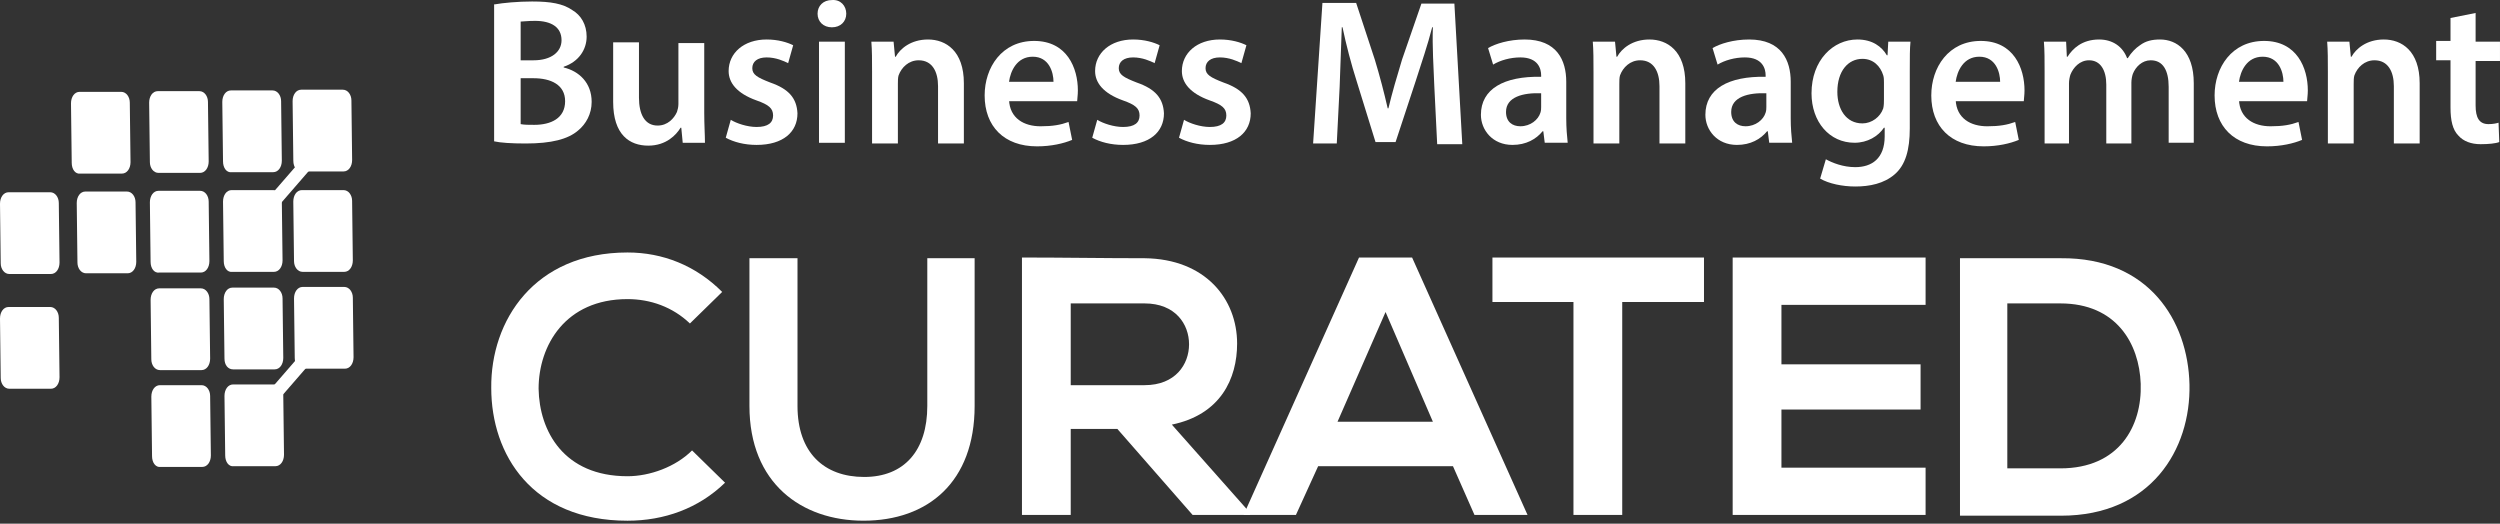 <svg width="148" height="31" viewBox="0 0 148 31" fill="none" xmlns="http://www.w3.org/2000/svg">
<rect x="0" y="0" width="148" height="31" fill="#333333" stroke="none"/>
<path d="M42.923 28.576C41.352 30.104 39.314 30.826 37.149 30.826C31.503 30.826 29.082 26.92 29.082 22.971C29.04 18.981 31.63 14.947 37.149 14.947C39.229 14.947 41.182 15.711 42.753 17.282L40.843 19.15C39.824 18.174 38.508 17.707 37.149 17.707C33.456 17.707 31.885 20.466 31.885 23.014C31.927 25.519 33.371 28.193 37.149 28.193C38.465 28.193 39.994 27.642 40.97 26.665L42.923 28.576Z" fill="white"/>
<path d="M57.698 15.287V24.032C57.698 28.533 54.939 30.825 51.118 30.825C47.466 30.825 44.367 28.618 44.367 24.032V15.287H47.212V24.032C47.212 26.792 48.783 28.236 51.16 28.236C53.538 28.236 54.896 26.665 54.896 24.032V15.287H57.698Z" fill="white"/>
<path d="M74.001 30.486H70.604L66.147 25.392H63.387V30.486H60.5V15.245C62.92 15.245 65.34 15.287 67.76 15.287C71.369 15.329 73.237 17.707 73.237 20.339C73.237 22.42 72.26 24.542 69.373 25.137L74.001 30.359V30.486ZM63.387 17.919V22.802H67.76C69.585 22.802 70.392 21.57 70.392 20.382C70.392 19.193 69.585 17.962 67.76 17.962H63.387V17.919Z" fill="white"/>
<path d="M86.016 27.599H78.034L76.718 30.486H73.619L80.454 15.245H83.596L90.431 30.486H87.29L86.016 27.599ZM82.025 18.471L79.181 24.967H84.827L82.025 18.471Z" fill="white"/>
<path d="M93.192 17.877H88.352V15.245C92.767 15.245 96.461 15.245 100.876 15.245V17.877H96.036V30.486H93.149V17.877H93.192Z" fill="white"/>
<path d="M113.995 30.486H102.574C102.574 25.434 102.574 20.339 102.574 15.245H113.995V18.047H105.461V21.57H113.698V24.245H105.461V27.684H113.995V30.486Z" fill="white"/>
<path d="M129.617 22.759C129.702 26.623 127.324 30.529 122.017 30.529C120.149 30.529 117.899 30.529 116.031 30.529V15.287C117.899 15.287 120.149 15.287 122.017 15.287C127.197 15.245 129.532 18.981 129.617 22.759ZM118.833 27.727H121.975C125.456 27.727 126.815 25.222 126.73 22.717C126.645 20.339 125.287 17.962 121.975 17.962H118.833V27.727Z" fill="white"/>
<path fill-rule="evenodd" clip-rule="evenodd" d="M0.042 15.584L0 12.06C0 11.678 0.212 11.381 0.509 11.381H2.972C3.269 11.381 3.481 11.678 3.481 12.018L3.524 15.541C3.524 15.924 3.312 16.221 3.014 16.221H0.552C0.255 16.221 0.042 15.924 0.042 15.584Z" fill="white"/>
<path fill-rule="evenodd" clip-rule="evenodd" d="M0.042 22.377L0 18.853C0 18.471 0.212 18.174 0.509 18.174H2.972C3.269 18.174 3.481 18.471 3.481 18.811L3.524 22.334C3.524 22.717 3.312 23.014 3.014 23.014H0.552C0.255 23.014 0.042 22.717 0.042 22.377Z" fill="white"/>
<path fill-rule="evenodd" clip-rule="evenodd" d="M4.585 15.542L4.543 12.018C4.543 11.636 4.755 11.339 5.052 11.339H7.515C7.812 11.339 8.024 11.636 8.024 11.976L8.067 15.499C8.067 15.882 7.854 16.179 7.557 16.179H5.095C4.798 16.179 4.585 15.882 4.585 15.542Z" fill="white"/>
<path fill-rule="evenodd" clip-rule="evenodd" d="M9.001 27.005L8.959 23.481C8.959 23.099 9.171 22.802 9.468 22.802H11.931C12.228 22.802 12.44 23.099 12.44 23.439L12.483 26.962C12.483 27.345 12.271 27.642 11.973 27.642H9.511C9.214 27.684 9.001 27.387 9.001 27.005Z" fill="white"/>
<path fill-rule="evenodd" clip-rule="evenodd" d="M8.958 21.273L8.916 17.75C8.916 17.367 9.128 17.07 9.425 17.07H11.888C12.185 17.07 12.397 17.367 12.397 17.707L12.44 21.231C12.44 21.613 12.227 21.91 11.93 21.91H9.468C9.171 21.91 8.958 21.613 8.958 21.273Z" fill="white"/>
<path fill-rule="evenodd" clip-rule="evenodd" d="M8.915 15.499L8.873 11.976C8.873 11.594 9.085 11.296 9.383 11.296H11.845C12.142 11.296 12.354 11.594 12.354 11.933L12.397 15.457C12.397 15.839 12.185 16.136 11.887 16.136H9.425C9.128 16.179 8.915 15.882 8.915 15.499Z" fill="white"/>
<path fill-rule="evenodd" clip-rule="evenodd" d="M13.332 26.962L13.289 23.438C13.289 23.056 13.501 22.759 13.799 22.759H16.261C16.558 22.759 16.77 23.056 16.77 23.396L16.813 26.919C16.813 27.302 16.601 27.599 16.303 27.599H13.841C13.544 27.641 13.332 27.344 13.332 26.962Z" fill="white"/>
<path fill-rule="evenodd" clip-rule="evenodd" d="M13.289 21.23L13.246 17.707C13.246 17.325 13.458 17.027 13.756 17.027H16.218C16.515 17.027 16.727 17.325 16.727 17.664L16.77 21.188C16.77 21.57 16.558 21.867 16.26 21.867H13.798C13.501 21.867 13.289 21.613 13.289 21.23Z" fill="white"/>
<path fill-rule="evenodd" clip-rule="evenodd" d="M13.246 15.457L13.203 11.933C13.203 11.551 13.415 11.254 13.713 11.254H16.175C16.472 11.254 16.684 11.551 16.684 11.891L16.727 15.415C16.727 15.797 16.515 16.094 16.218 16.094H13.755C13.458 16.136 13.246 15.839 13.246 15.457Z" fill="white"/>
<path fill-rule="evenodd" clip-rule="evenodd" d="M4.246 9.64L4.203 6.116C4.203 5.734 4.415 5.437 4.713 5.437H7.175C7.472 5.437 7.684 5.734 7.684 6.074L7.727 9.598C7.727 9.98 7.515 10.277 7.217 10.277H4.755C4.458 10.319 4.246 10.022 4.246 9.64Z" fill="white"/>
<path fill-rule="evenodd" clip-rule="evenodd" d="M8.873 9.599L8.83 6.075C8.83 5.693 9.042 5.396 9.34 5.396H11.802C12.099 5.396 12.311 5.693 12.311 6.032L12.354 9.556C12.354 9.938 12.142 10.235 11.844 10.235H9.382C9.085 10.235 8.873 9.938 8.873 9.599Z" fill="white"/>
<path fill-rule="evenodd" clip-rule="evenodd" d="M13.203 9.556L13.16 6.032C13.16 5.65 13.372 5.353 13.67 5.353H16.132C16.429 5.353 16.642 5.65 16.642 5.989L16.684 9.513C16.684 9.895 16.472 10.193 16.174 10.193H13.712C13.415 10.235 13.203 9.938 13.203 9.556Z" fill="white"/>
<path fill-rule="evenodd" clip-rule="evenodd" d="M17.449 21.189L17.406 17.665C17.406 17.283 17.619 16.986 17.916 16.986H20.378C20.675 16.986 20.888 17.283 20.888 17.623L20.93 21.146C20.93 21.529 20.718 21.826 20.421 21.826H17.958C17.661 21.868 17.449 21.571 17.449 21.189Z" fill="white"/>
<path fill-rule="evenodd" clip-rule="evenodd" d="M17.406 15.457L17.363 11.933C17.363 11.551 17.576 11.254 17.873 11.254H20.335C20.632 11.254 20.845 11.551 20.845 11.891L20.887 15.415C20.887 15.797 20.675 16.094 20.378 16.094H17.915C17.618 16.094 17.406 15.797 17.406 15.457Z" fill="white"/>
<path fill-rule="evenodd" clip-rule="evenodd" d="M17.365 9.513L17.322 5.989C17.322 5.607 17.535 5.31 17.832 5.31H20.294C20.591 5.31 20.804 5.607 20.804 5.947L20.846 9.471C20.846 9.853 20.634 10.15 20.337 10.15H17.874C17.577 10.193 17.365 9.895 17.365 9.513Z" fill="white"/>
<path d="M19.487 19.041L14.535 24.75L15.112 25.251L20.065 19.542L19.487 19.041Z" fill="white"/>
<path d="M18.971 8.163L14.018 13.87L14.595 14.371L19.548 8.664L18.971 8.163Z" fill="white"/>
<path d="M29.294 0.258C29.761 0.173 30.653 0.088 31.502 0.088C32.606 0.088 33.328 0.216 33.88 0.598C34.389 0.895 34.729 1.447 34.729 2.169C34.729 2.933 34.262 3.655 33.37 3.952V3.994C34.262 4.207 35.026 4.886 35.026 6.032C35.026 6.754 34.686 7.348 34.219 7.73C33.625 8.24 32.648 8.495 31.12 8.495C30.271 8.495 29.634 8.452 29.252 8.367V0.258H29.294ZM30.823 3.57H31.587C32.648 3.57 33.243 3.06 33.243 2.381C33.243 1.617 32.648 1.235 31.672 1.235C31.247 1.235 30.95 1.277 30.823 1.277V3.57ZM30.823 7.348C31.035 7.391 31.29 7.391 31.63 7.391C32.606 7.391 33.455 7.009 33.455 5.99C33.455 5.013 32.606 4.631 31.587 4.631H30.823V7.348Z" fill="white"/>
<path d="M41.691 6.669C41.691 7.391 41.733 7.985 41.733 8.452H40.417L40.332 7.561H40.29C40.035 7.985 39.441 8.622 38.379 8.622C37.275 8.622 36.299 7.985 36.299 6.032V2.508H37.827V5.777C37.827 6.754 38.167 7.433 38.931 7.433C39.525 7.433 39.907 7.009 40.077 6.626C40.12 6.499 40.162 6.329 40.162 6.159V2.551H41.691V6.669Z" fill="white"/>
<path d="M43.262 7.093C43.602 7.305 44.239 7.517 44.791 7.517C45.47 7.517 45.767 7.263 45.767 6.838C45.767 6.414 45.512 6.201 44.791 5.947C43.602 5.522 43.135 4.885 43.135 4.206C43.135 3.145 44.026 2.338 45.385 2.338C46.064 2.338 46.616 2.508 46.956 2.678L46.658 3.739C46.404 3.612 45.937 3.399 45.385 3.399C44.833 3.399 44.536 3.654 44.536 4.036C44.536 4.418 44.833 4.588 45.597 4.885C46.701 5.267 47.168 5.819 47.21 6.711C47.21 7.815 46.361 8.579 44.791 8.579C44.069 8.579 43.432 8.409 42.965 8.154L43.262 7.093Z" fill="white"/>
<path d="M50.099 0.81C50.099 1.277 49.759 1.617 49.249 1.617C48.74 1.617 48.4 1.277 48.4 0.81C48.4 0.343 48.74 0.003 49.249 0.003C49.759 -0.039 50.099 0.343 50.099 0.81ZM48.485 8.452V2.466H50.014V8.452H48.485Z" fill="white"/>
<path d="M51.626 4.248C51.626 3.569 51.626 2.975 51.584 2.465H52.9L52.985 3.357H53.028C53.282 2.89 53.919 2.338 54.938 2.338C55.999 2.338 57.061 3.017 57.061 4.928V8.494H55.532V5.097C55.532 4.248 55.193 3.569 54.386 3.569C53.792 3.569 53.367 3.994 53.197 4.461C53.155 4.588 53.155 4.8 53.155 4.97V8.494H51.626V4.248Z" fill="white"/>
<path d="M59.734 5.905C59.777 7.009 60.626 7.476 61.602 7.476C62.324 7.476 62.791 7.391 63.258 7.221L63.471 8.282C62.961 8.494 62.239 8.664 61.39 8.664C59.437 8.664 58.291 7.476 58.291 5.65C58.291 3.994 59.31 2.423 61.22 2.423C63.173 2.423 63.81 4.037 63.81 5.353C63.81 5.65 63.768 5.862 63.768 5.99H59.734V5.905ZM62.367 4.843C62.367 4.291 62.112 3.357 61.136 3.357C60.202 3.357 59.819 4.206 59.734 4.843H62.367Z" fill="white"/>
<path d="M64.957 7.093C65.297 7.305 65.934 7.517 66.486 7.517C67.165 7.517 67.462 7.263 67.462 6.838C67.462 6.414 67.207 6.201 66.486 5.947C65.297 5.522 64.83 4.885 64.83 4.206C64.83 3.145 65.722 2.338 67.08 2.338C67.759 2.338 68.311 2.508 68.651 2.678L68.354 3.739C68.099 3.612 67.632 3.399 67.08 3.399C66.528 3.399 66.231 3.654 66.231 4.036C66.231 4.418 66.528 4.588 67.292 4.885C68.396 5.267 68.863 5.819 68.906 6.711C68.906 7.815 68.057 8.579 66.486 8.579C65.764 8.579 65.127 8.409 64.66 8.154L64.957 7.093Z" fill="white"/>
<path d="M70.094 7.093C70.434 7.305 71.07 7.517 71.623 7.517C72.302 7.517 72.599 7.263 72.599 6.838C72.599 6.414 72.344 6.201 71.623 5.947C70.434 5.522 69.967 4.885 69.967 4.206C69.967 3.145 70.858 2.338 72.217 2.338C72.896 2.338 73.448 2.508 73.788 2.678L73.49 3.739C73.236 3.612 72.769 3.399 72.217 3.399C71.665 3.399 71.368 3.654 71.368 4.036C71.368 4.418 71.665 4.588 72.429 4.885C73.533 5.267 74 5.819 74.042 6.711C74.042 7.815 73.193 8.579 71.623 8.579C70.901 8.579 70.264 8.409 69.797 8.154L70.094 7.093Z" fill="white"/>
<path d="M84.911 5.098C84.869 4.036 84.784 2.72 84.826 1.616H84.784C84.529 2.635 84.147 3.739 83.808 4.801L82.619 8.409H81.43L80.326 4.843C79.987 3.782 79.689 2.635 79.477 1.616H79.434C79.392 2.72 79.35 4.036 79.307 5.14L79.137 8.494H77.736L78.288 0.173H80.284L81.388 3.527C81.685 4.503 81.939 5.48 82.152 6.414H82.194C82.406 5.522 82.704 4.503 83.001 3.527L84.147 0.215H86.1L86.567 8.537H85.081L84.911 5.098Z" fill="white"/>
<path d="M91.448 8.451L91.364 7.772H91.321C90.939 8.239 90.345 8.579 89.538 8.579C88.349 8.579 87.67 7.687 87.67 6.796C87.67 5.267 89.028 4.503 91.236 4.546V4.461C91.236 4.079 91.066 3.399 90.005 3.399C89.411 3.399 88.816 3.569 88.392 3.824L88.094 2.847C88.519 2.593 89.326 2.338 90.26 2.338C92.17 2.338 92.722 3.569 92.722 4.843V7.008C92.722 7.56 92.765 8.069 92.807 8.451H91.448ZM91.236 5.522C90.175 5.48 89.156 5.734 89.156 6.626C89.156 7.22 89.538 7.475 90.005 7.475C90.599 7.475 91.066 7.093 91.194 6.668C91.236 6.541 91.236 6.414 91.236 6.329V5.522Z" fill="white"/>
<path d="M94.335 4.248C94.335 3.569 94.335 2.975 94.293 2.465H95.609L95.694 3.357H95.737C95.991 2.89 96.628 2.338 97.647 2.338C98.708 2.338 99.77 3.017 99.77 4.928V8.494H98.241V5.097C98.241 4.248 97.902 3.569 97.095 3.569C96.501 3.569 96.076 3.994 95.906 4.461C95.864 4.588 95.864 4.8 95.864 4.97V8.494H94.335V4.248Z" fill="white"/>
<path d="M104.738 8.451L104.653 7.772H104.61C104.228 8.239 103.634 8.579 102.827 8.579C101.638 8.579 100.959 7.687 100.959 6.796C100.959 5.267 102.318 4.503 104.525 4.546V4.461C104.525 4.079 104.355 3.399 103.294 3.399C102.7 3.399 102.105 3.569 101.681 3.824L101.384 2.847C101.808 2.593 102.615 2.338 103.549 2.338C105.459 2.338 106.011 3.569 106.011 4.843V7.008C106.011 7.56 106.054 8.069 106.096 8.451H104.738ZM104.568 5.522C103.506 5.48 102.487 5.734 102.487 6.626C102.487 7.22 102.869 7.475 103.336 7.475C103.931 7.475 104.398 7.093 104.525 6.668C104.568 6.541 104.568 6.414 104.568 6.329V5.522Z" fill="white"/>
<path d="M113.101 2.465C113.059 2.89 113.059 3.357 113.059 4.206V7.602C113.059 8.876 112.804 9.768 112.167 10.319C111.53 10.871 110.681 11.041 109.832 11.041C109.068 11.041 108.261 10.871 107.752 10.574L108.091 9.428C108.473 9.64 109.11 9.895 109.832 9.895C110.808 9.895 111.573 9.386 111.573 8.069V7.56H111.53C111.191 8.069 110.554 8.451 109.79 8.451C108.304 8.451 107.242 7.22 107.242 5.522C107.242 3.569 108.516 2.338 109.959 2.338C110.851 2.338 111.403 2.762 111.7 3.272H111.742L111.785 2.465H113.101ZM111.53 4.885C111.53 4.758 111.53 4.588 111.488 4.461C111.318 3.909 110.893 3.484 110.257 3.484C109.407 3.484 108.771 4.206 108.771 5.437C108.771 6.456 109.28 7.305 110.257 7.305C110.808 7.305 111.318 6.923 111.488 6.414C111.53 6.244 111.53 6.032 111.53 5.862V4.885Z" fill="white"/>
<path d="M115.776 5.905C115.818 7.009 116.667 7.476 117.644 7.476C118.365 7.476 118.832 7.391 119.299 7.221L119.512 8.282C119.002 8.494 118.28 8.664 117.431 8.664C115.478 8.664 114.332 7.476 114.332 5.65C114.332 3.994 115.351 2.423 117.261 2.423C119.214 2.423 119.851 4.037 119.851 5.353C119.851 5.65 119.809 5.862 119.809 5.99H115.776V5.905ZM118.408 4.843C118.408 4.291 118.153 3.357 117.177 3.357C116.243 3.357 115.86 4.206 115.776 4.843H118.408Z" fill="white"/>
<path d="M121.04 4.248C121.04 3.569 121.041 2.975 120.998 2.465H122.314L122.357 3.357H122.399C122.696 2.89 123.248 2.338 124.267 2.338C125.074 2.338 125.668 2.762 125.923 3.442H125.965C126.178 3.102 126.432 2.847 126.687 2.678C127.027 2.423 127.409 2.338 127.876 2.338C128.852 2.338 129.871 3.017 129.871 4.928V8.451H128.385V5.14C128.385 4.163 128.046 3.569 127.324 3.569C126.814 3.569 126.432 3.951 126.263 4.376C126.22 4.503 126.178 4.715 126.178 4.885V8.494H124.692V5.013C124.692 4.163 124.352 3.569 123.673 3.569C123.121 3.569 122.739 3.994 122.569 4.418C122.526 4.546 122.484 4.758 122.484 4.928V8.494H121.04V4.248Z" fill="white"/>
<path d="M132.547 5.905C132.589 7.009 133.439 7.476 134.415 7.476C135.137 7.476 135.604 7.391 136.071 7.221L136.283 8.282C135.774 8.494 135.052 8.664 134.203 8.664C132.25 8.664 131.104 7.476 131.104 5.65C131.104 3.994 132.122 2.423 134.033 2.423C135.986 2.423 136.623 4.037 136.623 5.353C136.623 5.65 136.58 5.862 136.58 5.99H132.547V5.905ZM135.179 4.843C135.179 4.291 134.925 3.357 133.948 3.357C133.014 3.357 132.632 4.206 132.547 4.843H135.179Z" fill="white"/>
<path d="M137.81 4.248C137.81 3.569 137.81 2.975 137.768 2.465H139.084L139.169 3.357H139.211C139.466 2.89 140.103 2.338 141.122 2.338C142.183 2.338 143.244 3.017 143.244 4.928V8.494H141.716V5.097C141.716 4.248 141.376 3.569 140.57 3.569C139.975 3.569 139.551 3.994 139.381 4.461C139.338 4.588 139.338 4.8 139.338 4.97V8.494H137.81V4.248Z" fill="white"/>
<path d="M146.556 0.767V2.465H147.999V3.612H146.556V6.244C146.556 6.966 146.768 7.348 147.32 7.348C147.575 7.348 147.787 7.305 147.914 7.263L147.957 8.409C147.745 8.494 147.32 8.536 146.853 8.536C146.301 8.536 145.834 8.367 145.537 8.027C145.197 7.687 145.07 7.135 145.07 6.371V3.569H144.221V2.423H145.07V1.064L146.556 0.767Z" fill="white"/>
</svg>
